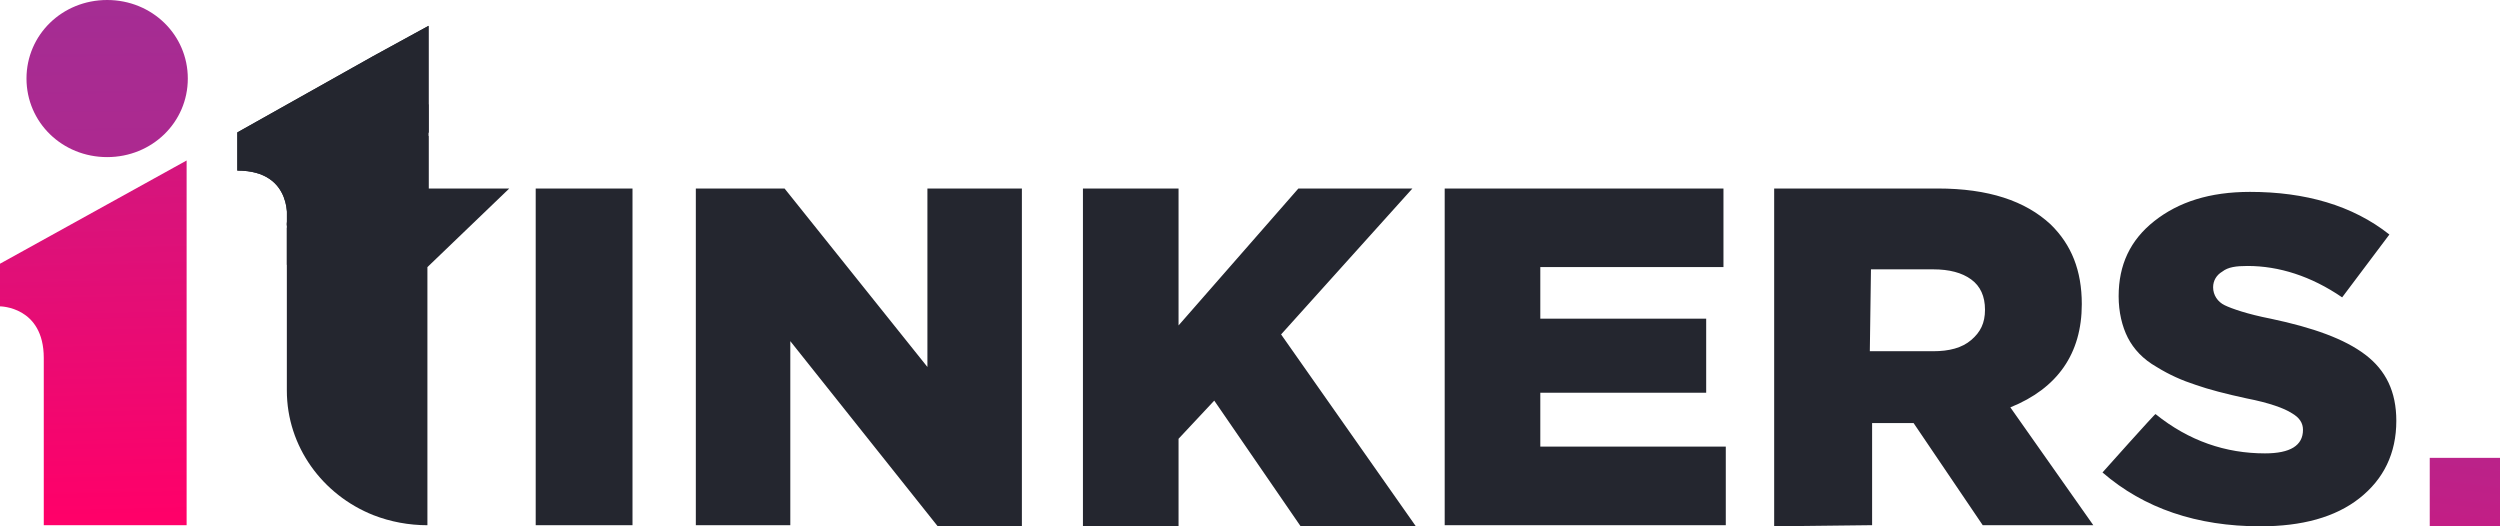 <svg width="57" height="12" viewBox="0 0 57 12" fill="none" xmlns="http://www.w3.org/2000/svg">
<path fill-rule="evenodd" clip-rule="evenodd" d="M12.214 4.298V11.974H14.421V4.298H12.214ZM15.865 4.298V11.974H18.019V7.778L21.381 12H23.299V4.298H21.145V8.367L17.888 4.298H15.865ZM24.691 12V4.298H26.871V7.42L29.603 4.298H32.203L29.209 7.625L32.282 12H29.655L27.685 9.134L26.871 10.004V12C26.897 12 24.691 12 24.691 12ZM32.939 4.298V11.974H39.348V10.183H35.119V8.955H38.901V7.266H35.119V6.089H39.295V4.298H32.939ZM40.451 12V4.298H44.181C45.337 4.298 46.178 4.58 46.755 5.117C47.228 5.578 47.465 6.166 47.465 6.934C47.465 8.06 46.913 8.853 45.836 9.288L47.727 11.974H45.206L43.63 9.646H42.684V11.974L40.451 12ZM42.632 8.008H44.076C44.444 8.008 44.733 7.932 44.943 7.753C45.153 7.574 45.258 7.369 45.258 7.062C45.258 6.755 45.153 6.524 44.943 6.371C44.733 6.217 44.444 6.141 44.076 6.141H42.658L42.632 8.008ZM47.937 10.772C48.883 11.591 50.091 12 51.536 12C52.482 12 53.243 11.795 53.795 11.36C54.347 10.925 54.636 10.337 54.636 9.595C54.636 8.93 54.399 8.443 53.926 8.085C53.453 7.727 52.744 7.471 51.772 7.266C51.247 7.164 50.879 7.036 50.722 6.959C50.564 6.883 50.459 6.729 50.459 6.55C50.459 6.397 50.538 6.269 50.669 6.192C50.8 6.089 50.984 6.064 51.247 6.064C51.956 6.064 52.692 6.294 53.401 6.78L54.478 5.347C53.637 4.682 52.56 4.375 51.3 4.375C50.38 4.375 49.671 4.605 49.119 5.04C48.568 5.475 48.305 6.038 48.305 6.755C48.305 7.113 48.384 7.446 48.515 7.701C48.647 7.957 48.857 8.188 49.172 8.367C49.461 8.546 49.75 8.674 50.065 8.776C50.354 8.878 50.748 8.981 51.221 9.083C51.746 9.185 52.088 9.313 52.245 9.416C52.429 9.518 52.508 9.646 52.508 9.8C52.508 10.158 52.219 10.337 51.641 10.337C50.748 10.337 49.907 10.055 49.146 9.441C49.146 9.416 47.937 10.772 47.937 10.772Z" fill="#24262F"/>
<path d="M57 10.439H55.398V12H57V10.439Z" fill="url(#paint0_linear_35_1104)"/>
<path d="M0 6.985C0 6.985 0.998 6.985 0.998 8.162C0.998 9.339 0.998 11.847 0.998 11.847V11.975H4.255V3.659L0 6.013V6.985Z" fill="url(#paint1_linear_35_1104)"/>
<path d="M2.443 3.582C3.467 3.582 4.282 2.789 4.282 1.791C4.282 0.793 3.467 0 2.443 0C1.418 0 0.604 0.793 0.604 1.791C0.604 2.789 1.418 3.582 2.443 3.582Z" fill="url(#paint2_linear_35_1104)"/>
<path d="M9.771 0.589L8.51 1.279L5.411 3.019V3.889C6.724 3.889 6.54 5.092 6.54 5.092V5.143L9.771 3.019V0.589Z" fill="#24262F"/>
<path d="M9.771 0.589L8.51 1.279L5.411 3.019V3.889C6.724 3.889 6.54 5.092 6.54 5.092V5.143L9.771 3.019V0.589Z" fill="#24262F"/>
<path d="M9.771 4.299V3.096L6.54 5.194V8.904C6.54 10.183 7.355 11.284 8.51 11.744C8.904 11.898 9.325 11.975 9.745 11.975V6.09L11.61 4.299H9.771Z" fill="#24262F"/>
<path d="M9.771 2.38L6.54 2.508V6.038H9.771V2.38Z" fill="#24262F"/>
<defs>
<linearGradient id="paint0_linear_35_1104" x1="0.289" y1="16.023" x2="6.275" y2="-31.962" gradientUnits="userSpaceOnUse">
<stop stop-color="#FF0069"/>
<stop offset="0.515" stop-color="#7644A9"/>
<stop offset="1" stop-color="#19EEE6"/>
</linearGradient>
<linearGradient id="paint1_linear_35_1104" x1="33.216" y1="11.07" x2="32.059" y2="-38.098" gradientUnits="userSpaceOnUse">
<stop stop-color="#FF0069"/>
<stop offset="0.515" stop-color="#7644A9"/>
</linearGradient>
<linearGradient id="paint2_linear_35_1104" x1="37.139" y1="37.871" x2="35.787" y2="-74.617" gradientUnits="userSpaceOnUse">
<stop stop-color="#FF0069"/>
<stop offset="0.515" stop-color="#7644A9"/>
<stop offset="1" stop-color="#19EEE6"/>
</linearGradient>
</defs>
</svg>
